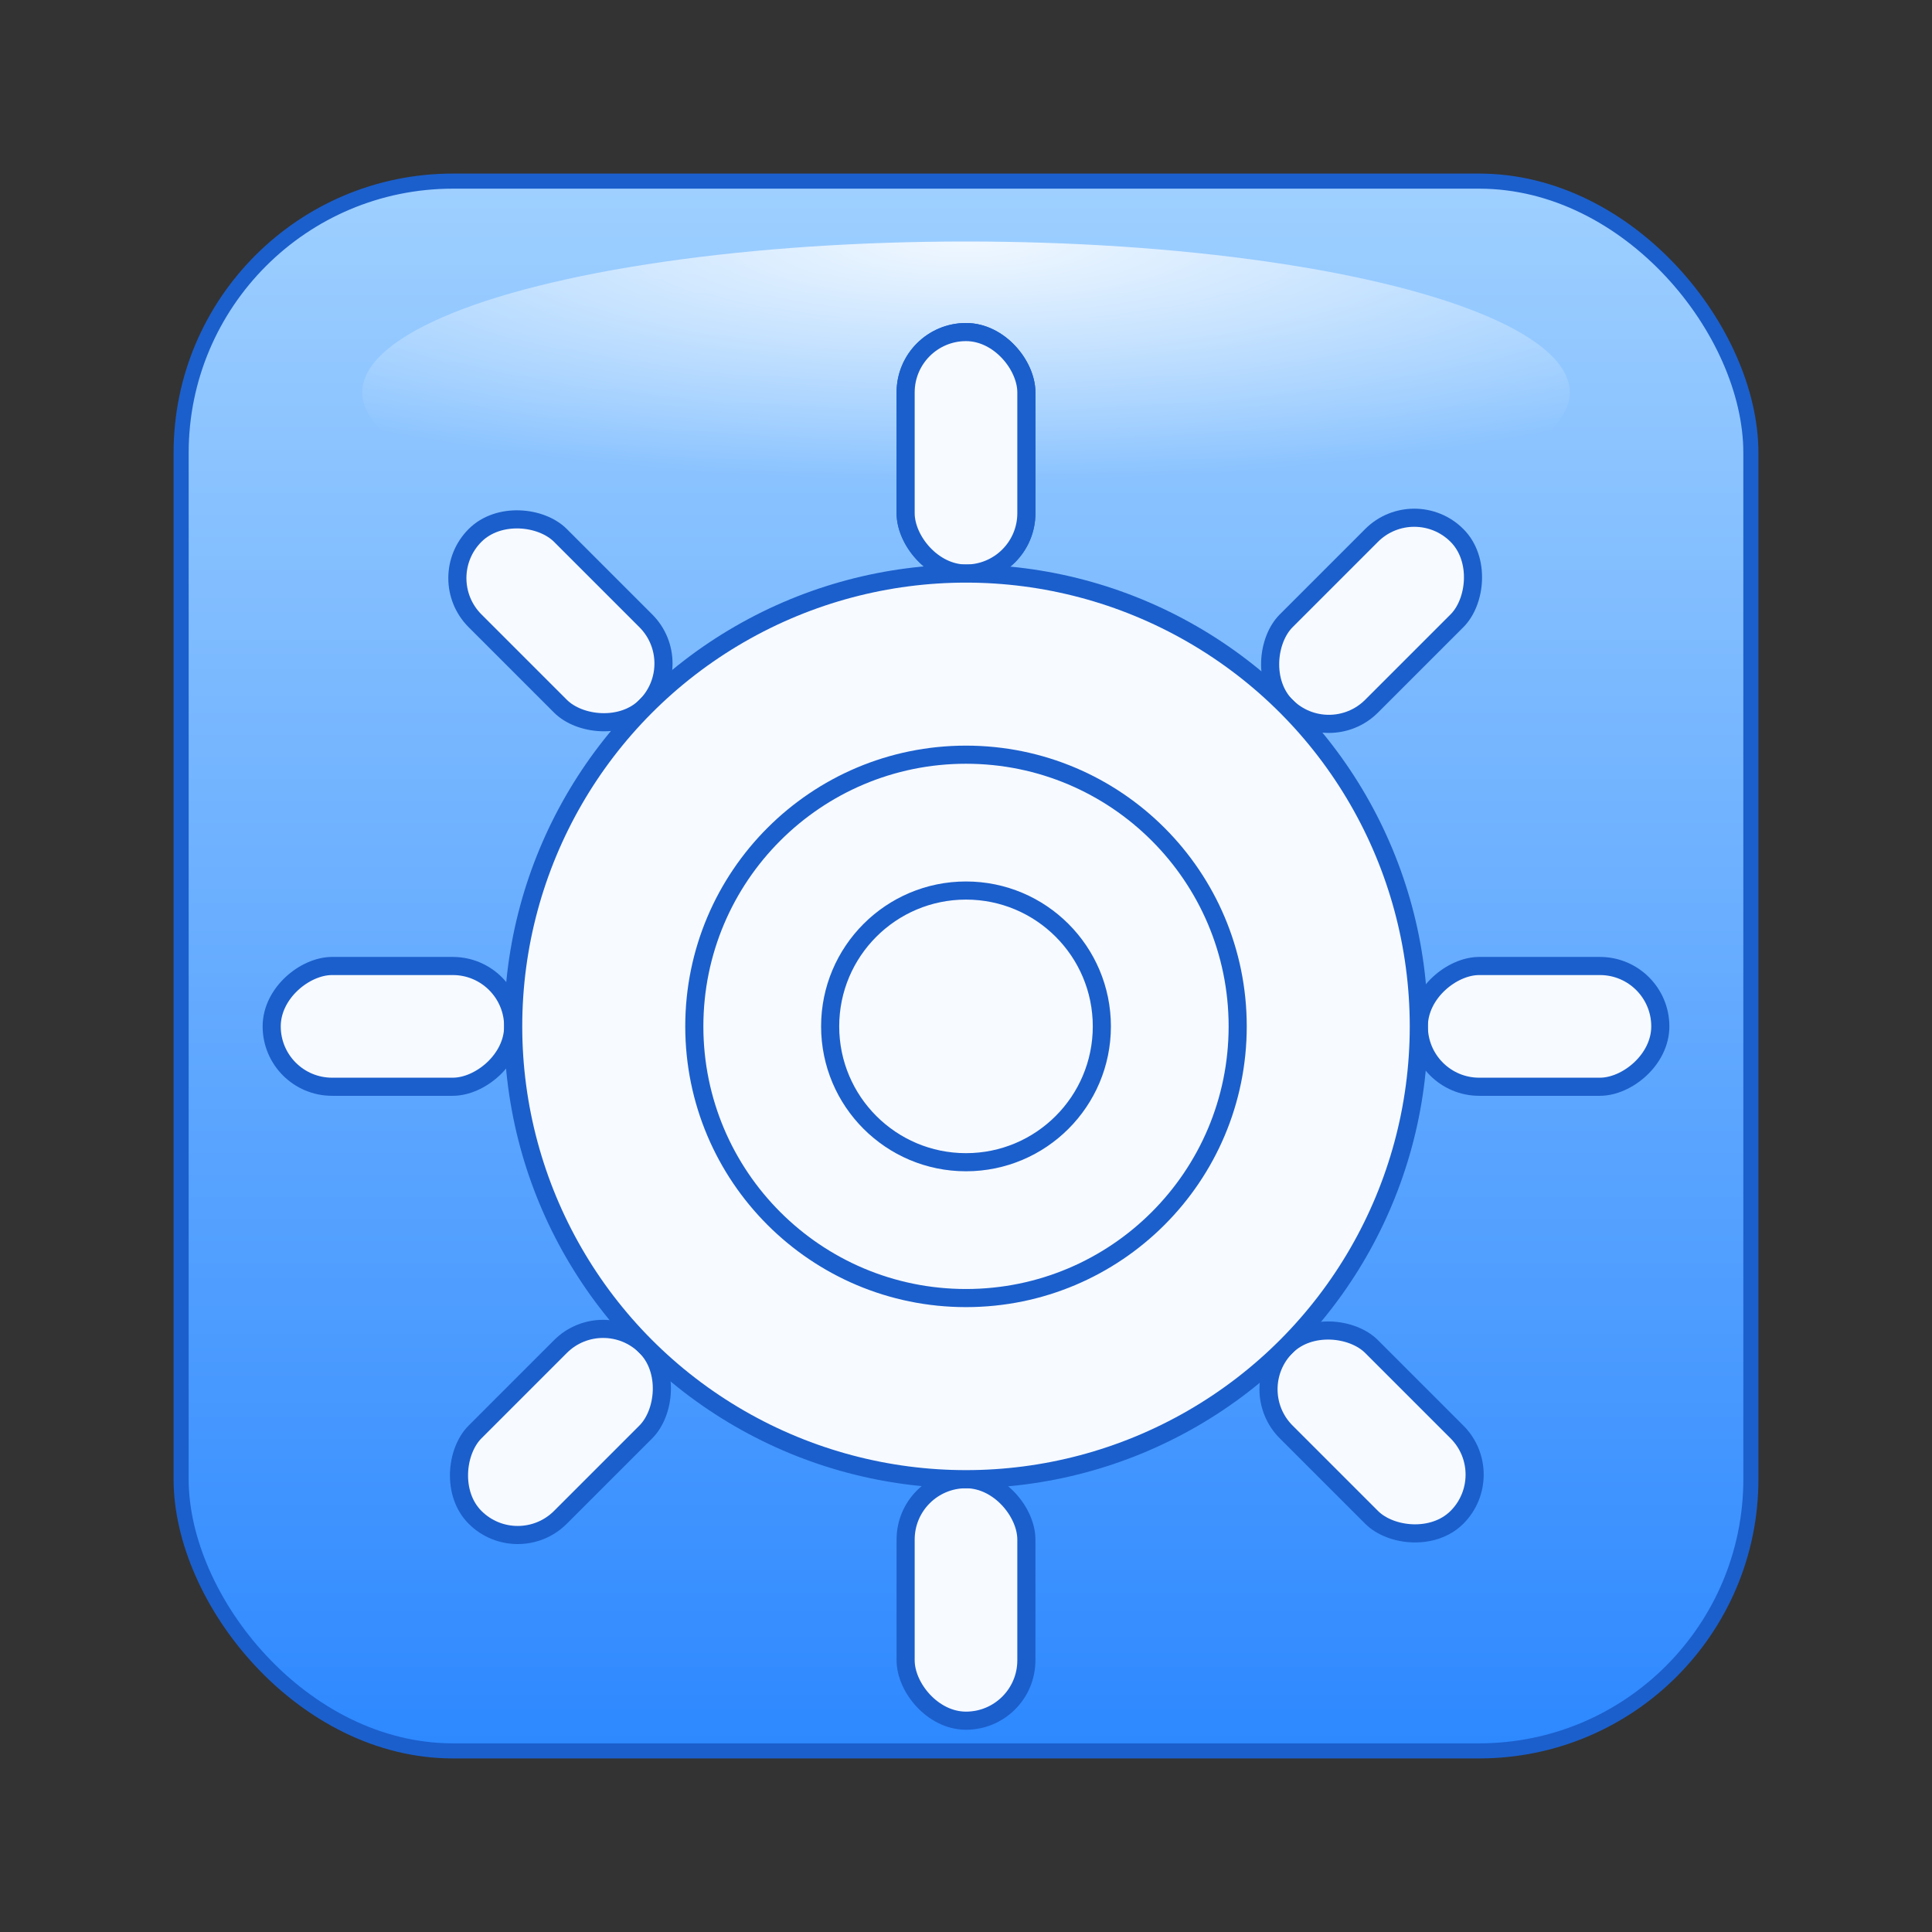<svg xmlns="http://www.w3.org/2000/svg" width="128" height="128" viewBox="0 0 128 128">
  <rect x="0" y="0" width="128" height="128" fill="#333333" stroke="none"/>
  <defs>
    <linearGradient id="glass" x1="0" y1="0" x2="0" y2="1">
      <stop offset="0%" stop-color="#9FD0FF"/>
      <stop offset="100%" stop-color="#2D88FF"/>
    </linearGradient>
    <radialGradient id="shine" cx="50%" cy="0%" r="80%">
      <stop offset="0%" stop-color="#FFFFFF" stop-opacity="0.85"/>
      <stop offset="100%" stop-color="#FFFFFF" stop-opacity="0"/>
    </radialGradient>
  </defs>

  <!-- Aqua glass panel -->
  <rect x="12" y="12" width="104" height="104" rx="18" fill="url(#glass)" stroke="#1B5FCC"/>
  <ellipse cx="64" cy="26" rx="40" ry="10" fill="url(#shine)"/>

  <!-- Simplified gear -->
  <g fill="#F7FAFF" stroke="#1B5FCC" stroke-width="1.2" transform="translate(64 68)">
    <!-- Teeth: 8 rounded bars -->
    <g id="tooth"><rect x="-4" y="-46" width="8" height="16" rx="4"/></g>
    <use href="#tooth" transform="rotate(0)"/>
    <use href="#tooth" transform="rotate(45)"/>
    <use href="#tooth" transform="rotate(90)"/>
    <use href="#tooth" transform="rotate(135)"/>
    <use href="#tooth" transform="rotate(180)"/>
    <use href="#tooth" transform="rotate(225)"/>
    <use href="#tooth" transform="rotate(270)"/>
    <use href="#tooth" transform="rotate(315)"/>

    <!-- Outer ring and inner hub -->
    <circle r="30" fill="#F7FAFF"/>
    <circle r="18" fill="none" stroke="#1B5FCC"/>
    <circle r="9" fill="#F7FAFF"/>
  </g>
</svg>
